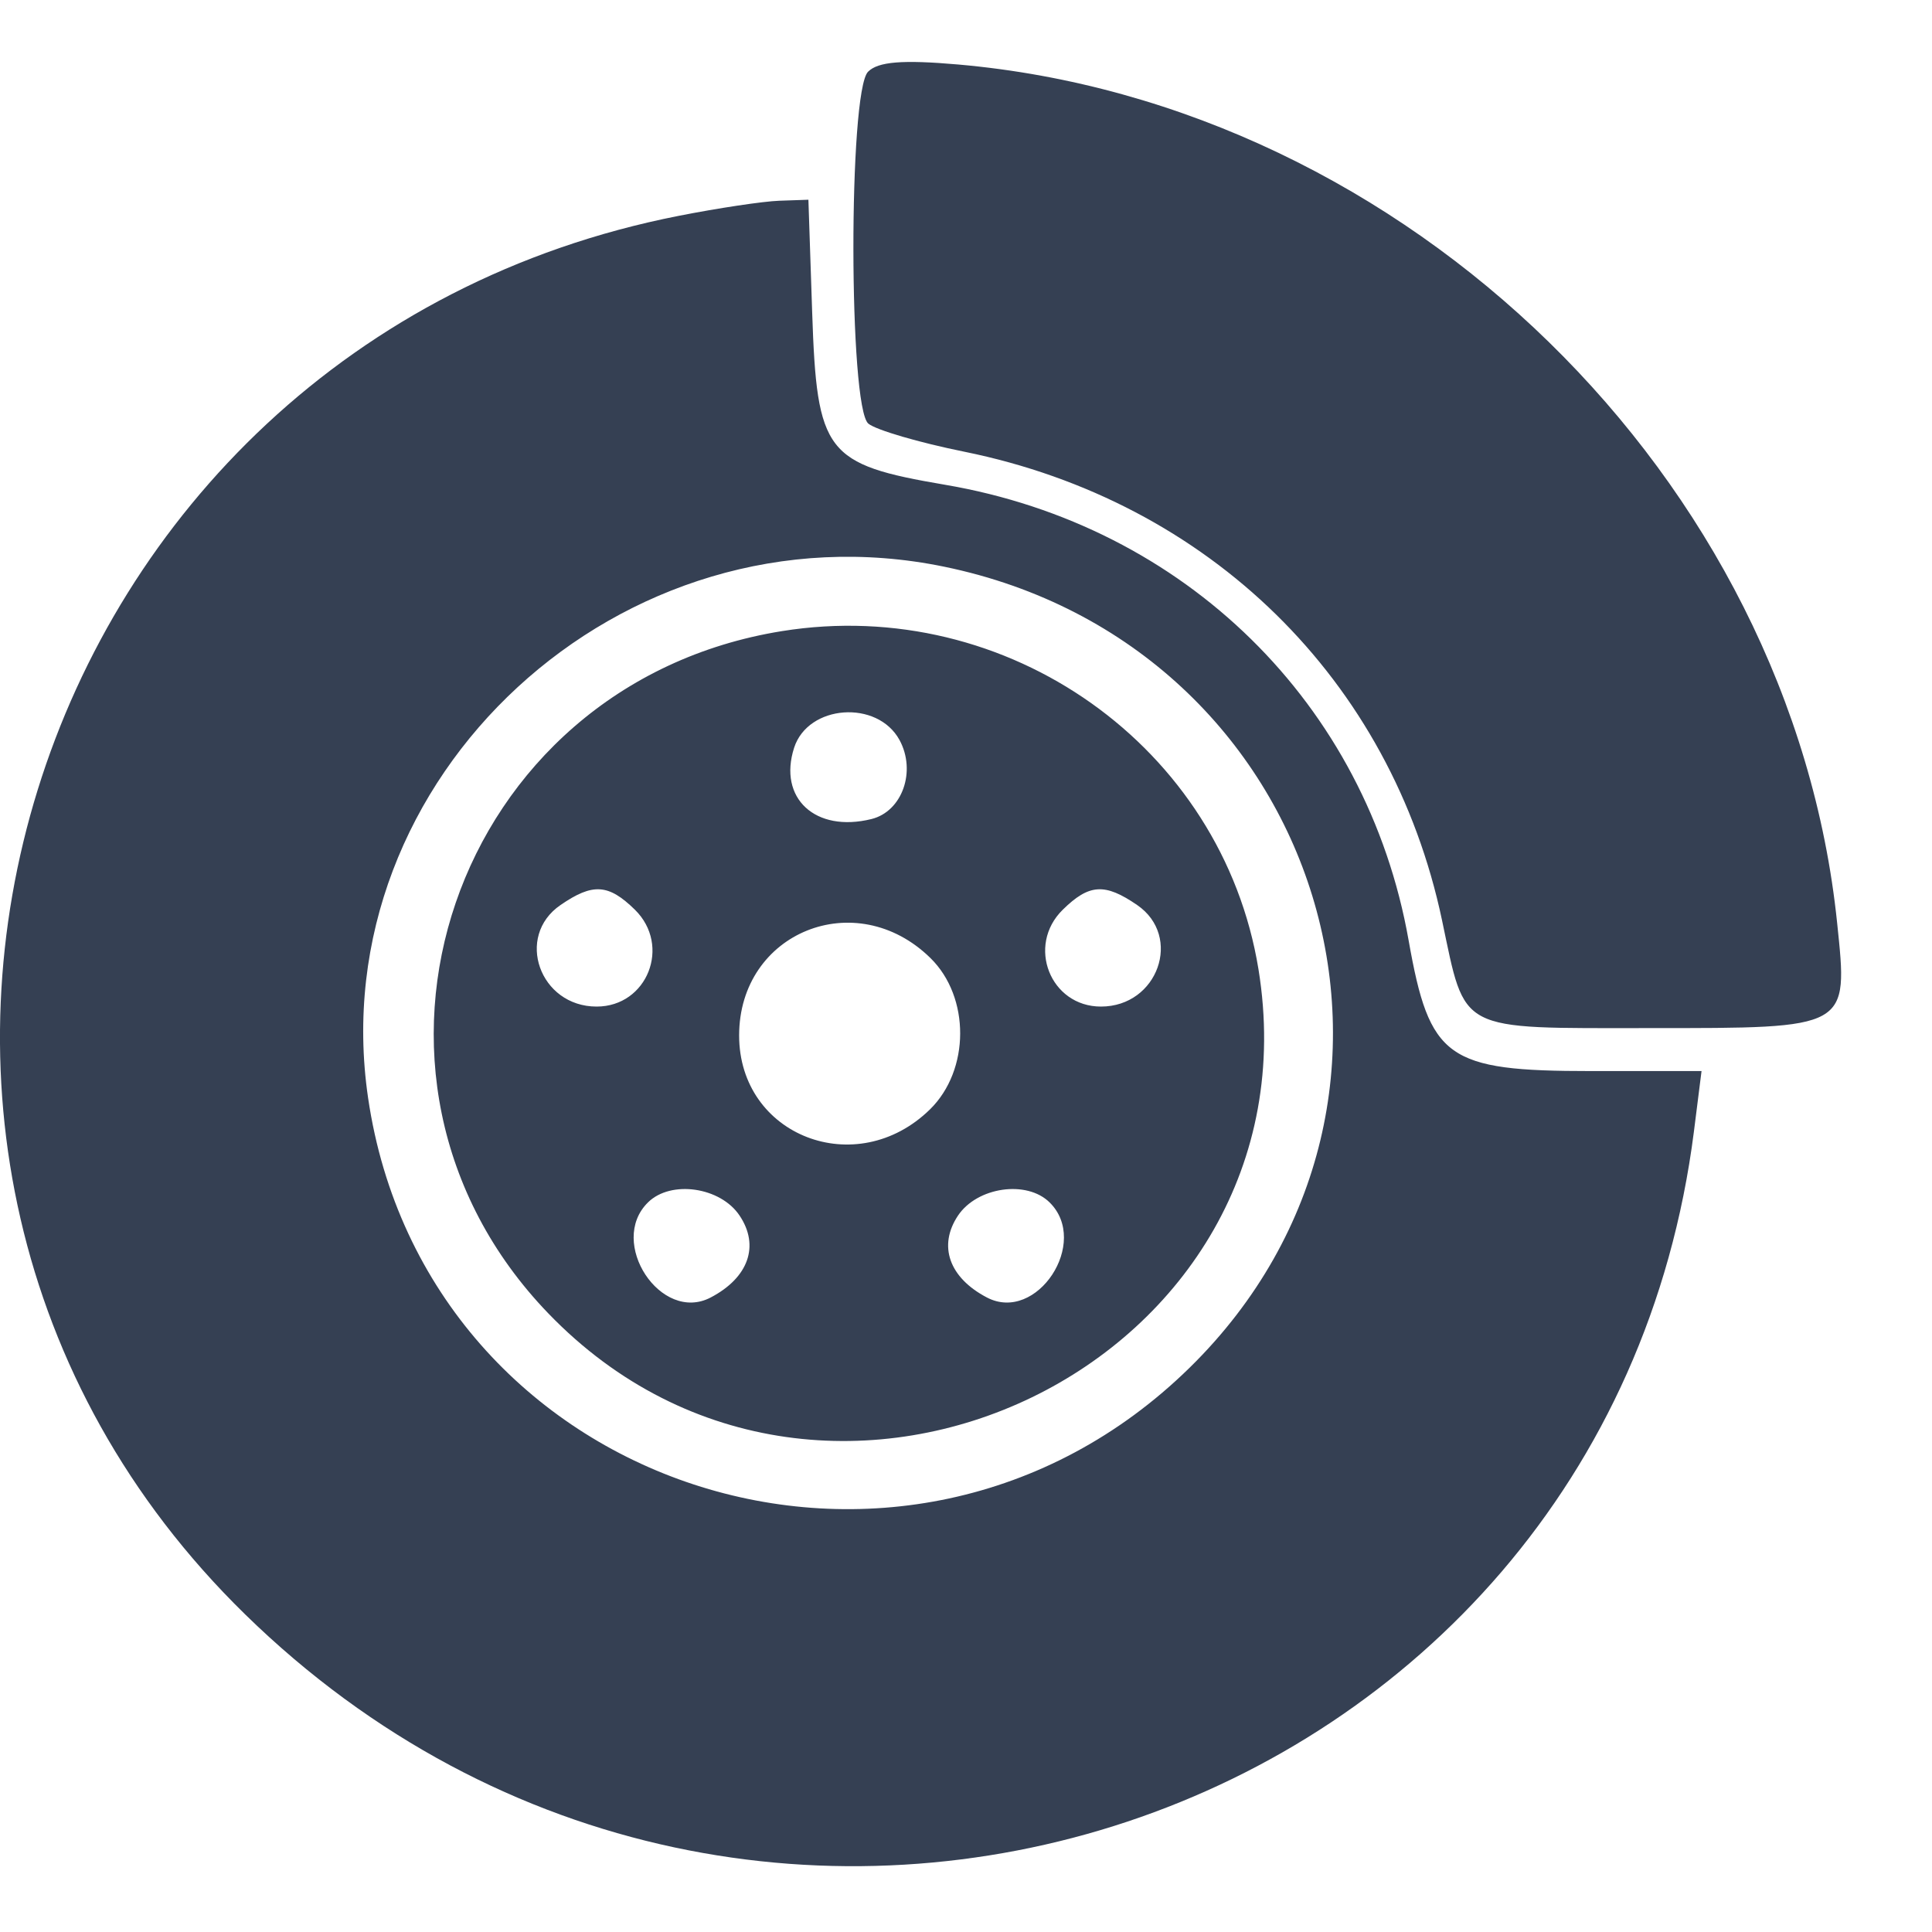 <svg width="21" height="21" viewBox="0 0 21 21" fill="none" xmlns="http://www.w3.org/2000/svg">
<path fill-rule="evenodd" clip-rule="evenodd" d="M9.435 0.78C9.221 0.998 9.224 4.431 9.439 4.605C9.523 4.674 9.992 4.811 10.482 4.91C13.146 5.451 15.123 7.39 15.674 10.002C15.934 11.231 15.825 11.175 17.931 11.175C20.11 11.175 20.089 11.187 19.969 10.033C19.471 5.207 15.296 1.13 10.414 0.701C9.809 0.648 9.544 0.67 9.435 0.78ZM7.378 2.346C0.231 3.75 -2.486 12.514 2.664 17.547C8.207 22.965 17.445 19.887 18.412 12.3L18.495 11.642H17.296C15.725 11.642 15.539 11.509 15.311 10.221C14.857 7.653 12.882 5.713 10.271 5.269C8.973 5.048 8.879 4.925 8.828 3.396L8.787 2.171L8.47 2.182C8.296 2.188 7.804 2.262 7.378 2.346ZM10.264 6.16C14.397 7.013 15.909 11.946 12.931 14.866C9.835 17.902 4.627 16.192 4.001 11.934C3.489 8.451 6.759 5.437 10.264 6.16ZM8.499 6.86C4.922 7.436 3.466 11.69 5.961 14.277C8.992 17.42 14.375 14.81 13.679 10.535C13.285 8.119 10.954 6.465 8.499 6.86ZM9.777 8.043C9.962 8.383 9.807 8.821 9.471 8.903C8.862 9.053 8.455 8.676 8.632 8.127C8.784 7.658 9.536 7.603 9.777 8.043ZM6.901 9.888C7.298 10.278 7.037 10.941 6.485 10.941C5.866 10.941 5.595 10.178 6.093 9.837C6.443 9.596 6.614 9.607 6.901 9.888ZM12.36 9.837C12.857 10.178 12.586 10.941 11.967 10.941C11.416 10.941 11.154 10.278 11.552 9.888C11.838 9.607 12.009 9.596 12.36 9.837ZM10.114 10.414C10.546 10.838 10.544 11.631 10.109 12.058C9.31 12.841 8.034 12.347 8.034 11.255C8.034 10.133 9.304 9.619 10.114 10.414ZM8.039 13.213C8.259 13.541 8.136 13.888 7.725 14.103C7.184 14.387 6.601 13.503 7.044 13.069C7.293 12.824 7.832 12.902 8.039 13.213ZM11.408 13.069C11.851 13.503 11.269 14.387 10.727 14.103C10.316 13.888 10.194 13.541 10.413 13.213C10.621 12.902 11.159 12.824 11.408 13.069Z" fill="#354053"/>
</svg>
